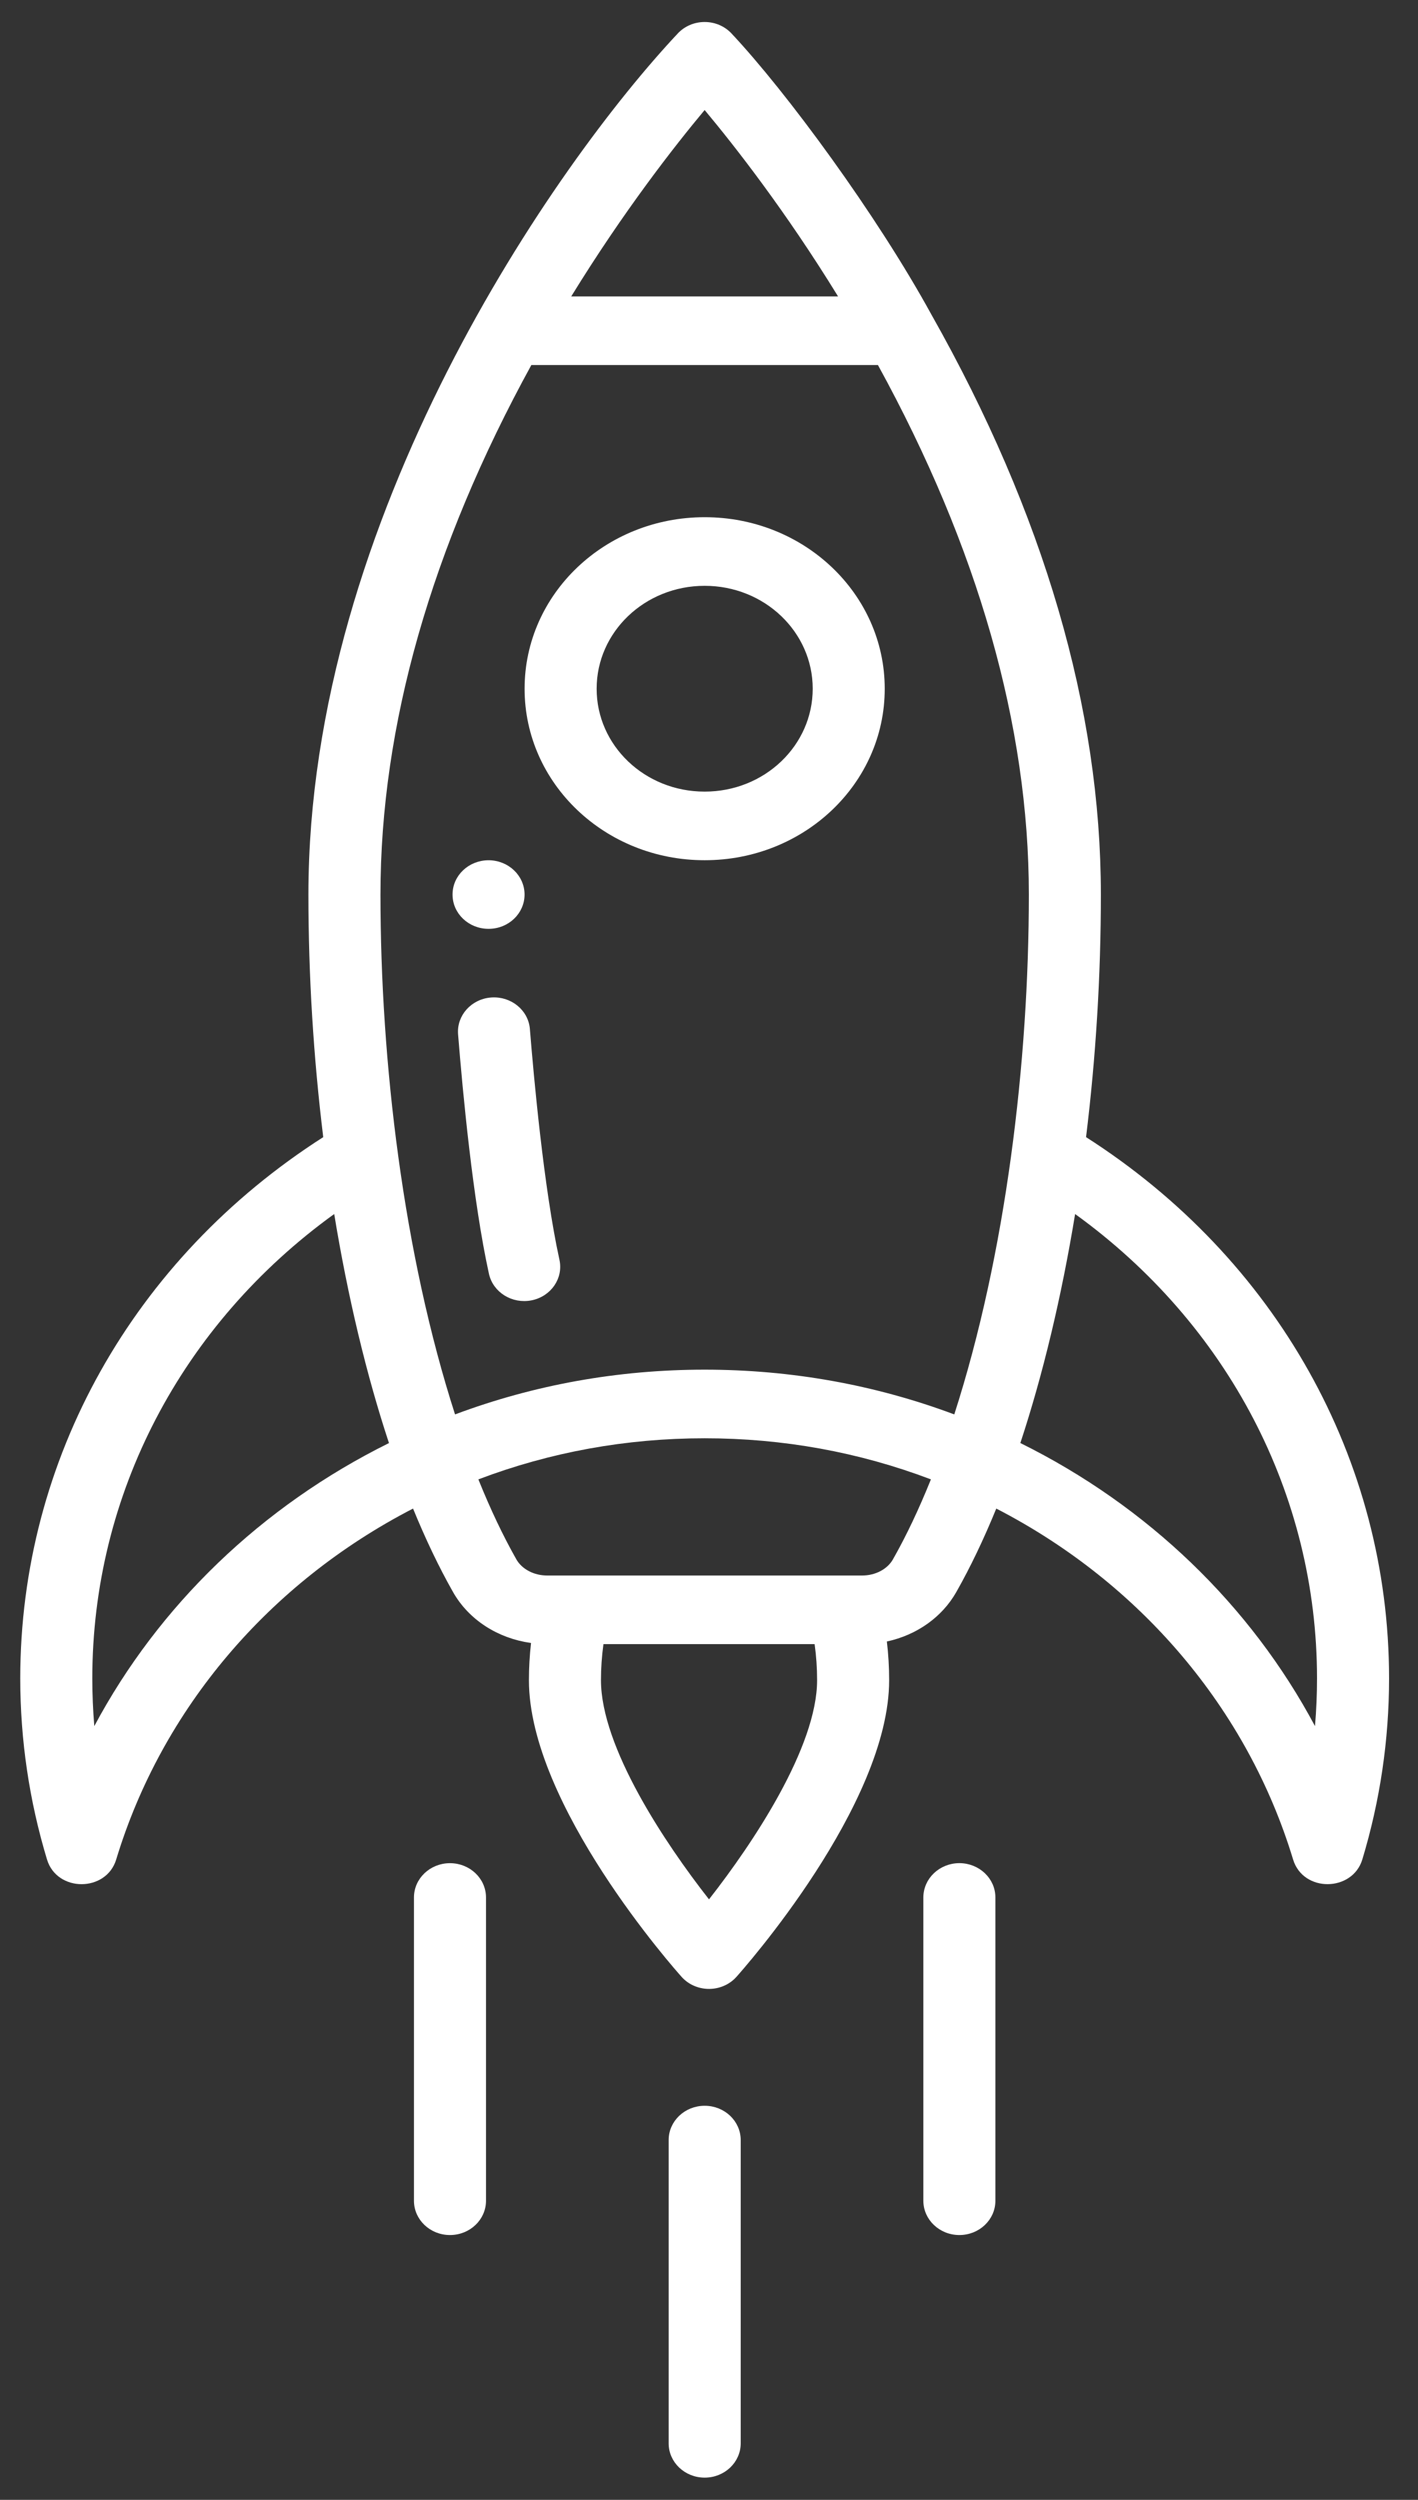 <svg width="42" height="74" viewBox="0 0 42 74" fill="none" xmlns="http://www.w3.org/2000/svg">
<rect x="0" y="0" width="42" height="74" fill="#333333" stroke="none"/>
<path d="M13.404 26.48C13.403 27.041 13.882 27.496 14.471 27.495C15.06 27.496 15.537 27.042 15.537 26.48C15.537 25.92 15.059 25.465 14.471 25.465C13.881 25.465 13.403 25.919 13.404 26.48Z" fill="white"/>
<path d="M14.55 29.527C13.963 29.57 13.523 30.057 13.568 30.617C13.706 32.341 14.008 35.553 14.482 37.706C14.603 38.255 15.168 38.607 15.745 38.492C16.324 38.376 16.691 37.837 16.57 37.29C16.105 35.174 15.803 31.81 15.695 30.462C15.651 29.903 15.138 29.485 14.55 29.527Z" fill="white"/>
<path d="M15.538 20.387C15.537 23.193 17.922 25.465 20.871 25.464C23.82 25.465 26.207 23.194 26.205 20.387C26.205 17.581 23.82 15.31 20.872 15.31C17.924 15.31 15.538 17.58 15.538 20.387ZM24.072 20.387C24.072 20.387 24.072 20.387 24.072 20.387C24.072 22.071 22.642 23.434 20.871 23.433C19.102 23.434 17.671 22.072 17.672 20.387C17.672 18.703 19.103 17.341 20.872 17.341C22.64 17.341 24.072 18.703 24.072 20.387Z" fill="white"/>
<path d="M21.939 72.327L21.939 63.349C21.939 62.788 21.461 62.334 20.872 62.334C20.283 62.334 19.805 62.788 19.805 63.349V72.327C19.805 72.888 20.283 73.342 20.872 73.342C21.461 73.342 21.939 72.888 21.939 72.327Z" fill="white"/>
<path d="M29.483 65.146L29.483 56.168C29.483 55.607 29.005 55.153 28.416 55.152C27.827 55.153 27.349 55.607 27.349 56.168V65.146C27.349 65.706 27.827 66.161 28.416 66.161C29.006 66.161 29.483 65.706 29.483 65.146Z" fill="white"/>
<path d="M13.328 66.161C13.917 66.161 14.395 65.707 14.395 65.146V56.168C14.395 55.607 13.917 55.153 13.328 55.153C12.739 55.153 12.261 55.607 12.261 56.168V65.146C12.261 65.707 12.739 66.161 13.328 66.161Z" fill="white"/>
<path d="M21.666 0.99C21.464 0.774 21.175 0.651 20.871 0.651C20.568 0.651 20.277 0.774 20.076 0.99C16.456 4.843 9.135 15.308 9.135 26.481C9.135 28.88 9.284 31.292 9.574 33.661C3.944 37.26 0.6 43.207 0.6 49.684C0.6 51.503 0.867 53.306 1.392 55.043C1.688 56.021 3.148 56.016 3.442 55.043C4.793 50.587 7.968 46.856 12.234 44.656C12.605 45.562 13 46.389 13.415 47.121C13.88 47.946 14.742 48.499 15.729 48.635C15.688 48.998 15.666 49.365 15.666 49.735C15.666 53.432 20.004 58.312 20.189 58.519C20.594 58.97 21.316 58.995 21.755 58.578C21.774 58.559 21.794 58.539 21.812 58.519C21.996 58.313 26.336 53.432 26.336 49.735C26.336 49.349 26.313 48.967 26.268 48.591C27.163 48.398 27.909 47.863 28.327 47.123C28.743 46.39 29.138 45.563 29.509 44.656C33.775 46.856 36.95 50.587 38.3 55.043C38.599 56.029 40.059 56.006 40.351 55.043C40.876 53.306 41.143 51.503 41.143 49.684C41.143 43.208 37.799 37.26 32.168 33.661C32.459 31.292 32.607 28.88 32.607 26.481C32.607 20.981 30.92 15.208 27.593 9.322C25.977 6.37 23.298 2.726 21.666 0.99ZM2.793 51.096C2.754 50.627 2.734 50.156 2.734 49.684C2.734 44.23 5.386 39.195 9.899 35.937C10.301 38.388 10.852 40.693 11.521 42.717C7.739 44.589 4.699 47.527 2.793 51.096ZM24.202 49.735C24.202 51.71 22.315 54.548 21 56.224C19.686 54.549 17.8 51.714 17.8 49.735C17.8 49.374 17.826 49.018 17.874 48.669H24.128C24.177 49.018 24.202 49.374 24.202 49.735ZM26.448 46.16C26.284 46.45 25.927 46.638 25.537 46.638C23.382 46.638 17.237 46.638 16.206 46.638C15.816 46.638 15.458 46.45 15.293 46.158C14.9 45.464 14.523 44.671 14.169 43.792C16.296 42.985 18.546 42.576 20.871 42.575C23.197 42.576 25.446 42.985 27.573 43.792C27.219 44.671 26.843 45.465 26.448 46.16ZM39.009 49.684C39.009 50.156 38.989 50.627 38.949 51.096C37.044 47.527 34.004 44.588 30.222 42.716C30.89 40.693 31.442 38.388 31.844 35.937C36.357 39.195 39.009 44.23 39.009 49.684ZM30.474 26.481C30.473 31.436 29.796 37.114 28.265 41.869C25.916 40.991 23.434 40.545 20.871 40.544C18.308 40.545 15.826 40.991 13.478 41.869C11.946 37.114 11.269 31.436 11.269 26.481C11.269 21.482 12.772 16.211 15.738 10.806H26.004C28.971 16.211 30.473 21.482 30.474 26.481ZM24.823 8.775L16.919 8.775C18.476 6.244 19.986 4.316 20.871 3.257C21.756 4.316 23.267 6.244 24.823 8.775Z" fill="white"/>
</svg>
